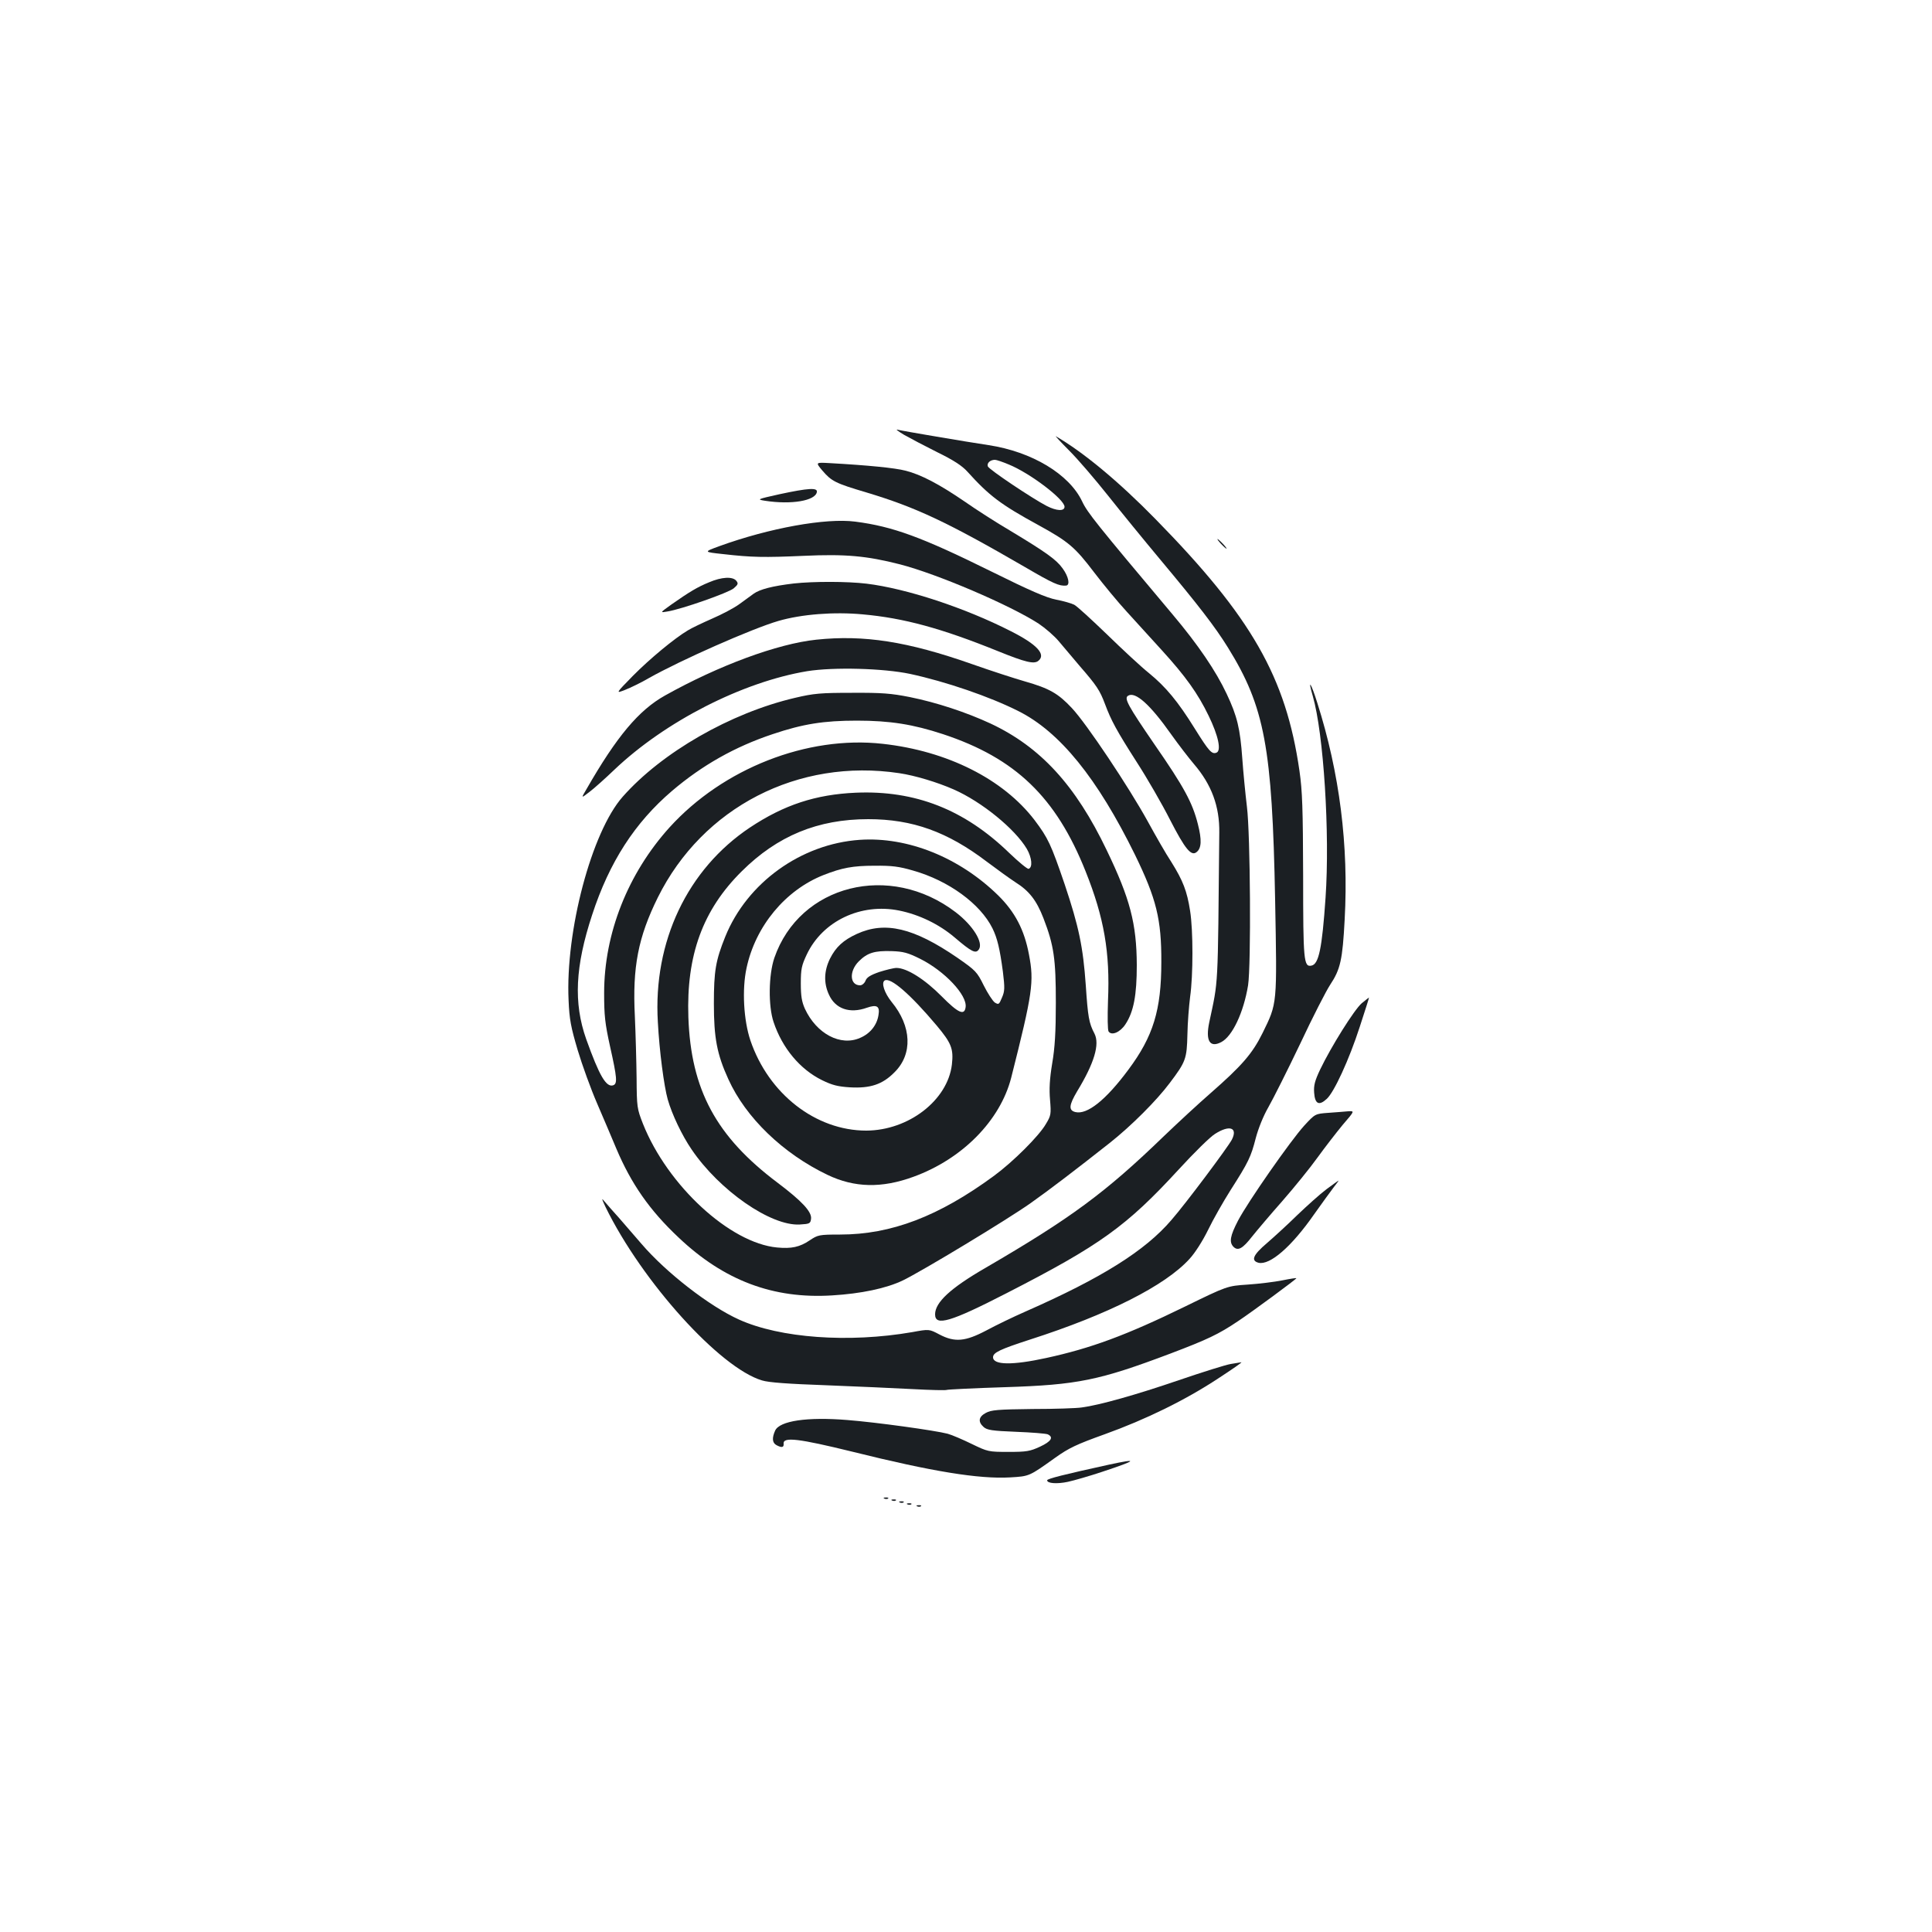 <?xml version="1.0" standalone="no"?>
<!DOCTYPE svg PUBLIC "-//W3C//DTD SVG 20010904//EN"
 "http://www.w3.org/TR/2001/REC-SVG-20010904/DTD/svg10.dtd">
<svg version="1.0" xmlns="http://www.w3.org/2000/svg"
 width="1000pt" height="1000pt" viewBox="0 0 1000 1000"
 preserveAspectRatio="xMidYMid meet">
<g transform="translate(0,1000) scale(0.1,-0.1)"
fill="#1b1f23" stroke="none">
<path d="M4680 7749 c30 -17 108 -58 172 -90 84 -41 128 -70 155 -100 113
-125 172 -170 368 -277 155 -85 189 -114 287 -243 48 -63 124 -155 170 -205
46 -51 127 -140 182 -200 122 -134 186 -223 242 -339 50 -103 67 -181 40 -191
-24 -9 -39 8 -112 125 -87 140 -149 215 -237 287 -40 32 -137 122 -217 200
-80 77 -156 147 -170 154 -14 7 -55 19 -92 26 -52 10 -135 46 -341 148 -354
175 -505 231 -700 256 -152 20 -445 -33 -704 -127 -82 -30 -82 -30 20 -41 149
-17 211 -18 417 -9 215 10 326 0 498 -44 194 -50 570 -211 718 -307 33 -22 81
-63 105 -92 24 -29 73 -87 109 -129 87 -100 103 -125 129 -194 32 -86 60 -138
165 -302 53 -82 131 -217 172 -298 78 -152 110 -191 138 -167 25 20 27 63 6
145 -28 111 -72 192 -223 410 -140 204 -160 241 -138 254 37 23 113 -44 223
-200 37 -52 90 -121 118 -154 91 -106 133 -219 131 -355 -8 -829 -4 -755 -52
-982 -20 -95 3 -133 62 -102 58 30 116 154 139 294 16 104 12 782 -6 925 -8
66 -19 179 -24 250 -11 153 -26 218 -81 334 -55 117 -146 252 -280 411 -395
470 -441 527 -468 585 -67 141 -260 257 -484 291 -120 18 -444 73 -472 80 -11
3 5 -9 35 -27z m541 -153 c111 -45 289 -181 289 -219 0 -24 -41 -22 -92 4 -75
39 -298 188 -305 205 -6 17 12 34 37 34 8 0 40 -11 71 -24z"/>
<path d="M5535 7667 c45 -45 134 -149 200 -232 65 -82 185 -229 266 -326 204
-244 288 -353 355 -461 190 -307 229 -516 244 -1305 10 -547 12 -533 -65 -690
-53 -107 -107 -169 -269 -311 -61 -53 -169 -153 -241 -222 -304 -294 -482
-425 -925 -683 -180 -104 -260 -178 -260 -240 0 -63 79 -40 369 109 486 249
622 347 893 642 78 85 162 168 187 183 75 48 119 33 87 -30 -22 -41 -238 -330
-313 -416 -136 -159 -361 -300 -754 -473 -64 -28 -155 -72 -203 -98 -110 -58
-164 -63 -244 -21 -53 28 -53 28 -140 12 -329 -57 -685 -31 -897 65 -153 69
-377 243 -504 391 -35 41 -87 101 -116 134 -30 33 -63 71 -75 85 -18 22 -17
18 5 -29 189 -386 591 -831 809 -896 35 -11 137 -18 331 -25 154 -6 356 -15
449 -20 93 -5 173 -7 177 -4 4 2 140 9 301 14 377 12 487 35 856 174 192 73
248 99 352 169 72 48 300 216 300 221 0 2 -33 -3 -72 -11 -40 -8 -121 -18
-180 -22 -106 -7 -106 -7 -325 -114 -305 -149 -488 -216 -718 -266 -174 -38
-275 -37 -275 4 0 24 36 41 190 91 408 131 701 280 826 417 29 31 69 94 97
151 26 54 79 147 117 207 92 144 105 171 130 269 13 49 39 114 65 159 24 42
98 189 164 327 65 139 136 277 156 307 53 80 64 129 75 338 21 384 -26 757
-142 1122 -32 102 -51 130 -23 34 56 -194 89 -709 66 -1044 -18 -262 -35 -344
-73 -351 -40 -8 -43 24 -43 463 -1 350 -4 441 -19 545 -70 486 -248 796 -746
1304 -190 194 -372 345 -515 428 -5 3 26 -31 70 -75z"/>
<path d="M4256 7565 c48 -56 67 -66 229 -114 256 -77 418 -153 820 -386 147
-86 177 -99 213 -96 22 2 13 47 -18 89 -32 45 -85 83 -271 195 -70 41 -176
109 -236 151 -130 89 -226 140 -307 160 -53 14 -195 28 -393 39 -72 4 -72 4
-37 -38z"/>
<path d="M4035 7442 c-117 -26 -119 -27 -75 -34 136 -21 260 0 268 45 5 24
-44 21 -193 -11z"/>
<path d="M6320 7185 c13 -14 26 -25 28 -25 3 0 -5 11 -18 25 -13 14 -26 25
-28 25 -3 0 5 -11 18 -25z"/>
<path d="M3670 6986 c-59 -24 -101 -49 -195 -115 -60 -43 -60 -43 -20 -36 74
12 316 97 343 120 23 20 24 25 13 39 -19 23 -76 20 -141 -8z"/>
<path d="M4109 6980 c-110 -13 -176 -30 -208 -53 -16 -12 -51 -37 -77 -56 -25
-18 -87 -51 -138 -73 -50 -22 -107 -49 -126 -61 -69 -41 -197 -147 -285 -236
-89 -91 -89 -91 -40 -72 28 11 84 38 125 62 159 90 534 256 669 295 120 35
289 48 437 34 212 -19 407 -72 701 -191 141 -57 186 -68 208 -49 40 33 -8 85
-143 153 -237 121 -541 221 -747 246 -100 12 -275 12 -376 1z"/>
<path d="M4225 6689 c-201 -21 -506 -134 -783 -289 -136 -76 -250 -212 -406
-484 -29 -49 -29 -49 15 -15 24 18 82 70 129 115 263 250 662 454 998 510 138
22 394 15 532 -14 186 -40 413 -118 560 -192 215 -107 410 -348 605 -745 110
-226 137 -333 136 -555 0 -248 -42 -384 -170 -556 -117 -158 -214 -235 -275
-220 -36 9 -33 36 9 107 89 146 118 244 90 299 -29 55 -34 87 -45 250 -14 199
-36 304 -109 522 -71 208 -86 240 -156 333 -162 212 -451 358 -786 395 -391
44 -827 -128 -1103 -432 -216 -239 -339 -549 -339 -858 0 -115 4 -156 31 -278
36 -161 38 -190 17 -199 -37 -14 -73 49 -141 239 -66 187 -57 376 31 643 89
273 221 477 413 641 156 133 326 229 521 294 157 53 265 70 436 70 172 0 291
-19 446 -70 375 -124 585 -326 738 -710 96 -240 127 -420 116 -670 -3 -86 -2
-151 3 -159 16 -23 60 -4 87 37 43 65 59 151 59 307 -1 215 -35 344 -156 595
-161 336 -343 534 -601 655 -125 58 -279 109 -418 137 -96 19 -144 23 -299 22
-162 0 -198 -3 -295 -26 -334 -78 -690 -283 -892 -512 -161 -182 -297 -696
-280 -1054 4 -98 12 -139 47 -257 23 -77 68 -201 100 -275 32 -74 77 -180 100
-235 77 -182 172 -319 322 -460 235 -223 490 -319 795 -300 149 9 280 36 367
78 97 47 538 313 661 400 99 70 235 174 410 312 112 89 241 218 310 310 83
110 88 125 91 250 1 61 8 148 14 195 16 112 16 344 0 445 -16 103 -37 157 -97
253 -28 42 -82 137 -122 210 -98 178 -316 505 -393 587 -71 76 -117 102 -243
138 -49 14 -173 54 -275 90 -333 117 -558 152 -805 126z m430 -691 c81 -12
197 -47 281 -84 146 -64 318 -205 379 -308 26 -45 31 -96 9 -103 -6 -2 -51 35
-100 82 -232 225 -487 325 -794 312 -208 -9 -372 -63 -548 -180 -324 -216
-502 -591 -477 -1007 8 -152 32 -332 51 -400 22 -78 74 -187 124 -260 144
-212 410 -397 560 -388 51 3 55 5 58 30 4 36 -47 91 -173 186 -318 239 -449
481 -462 857 -11 320 74 555 276 755 185 184 394 270 655 270 229 0 410 -65
615 -221 52 -39 117 -86 146 -105 72 -45 110 -94 146 -187 54 -140 64 -210 64
-437 0 -151 -5 -234 -19 -315 -13 -79 -16 -132 -11 -188 6 -73 5 -81 -21 -124
-36 -63 -170 -196 -269 -269 -286 -210 -532 -304 -797 -304 -109 0 -115 -2
-157 -30 -52 -35 -94 -44 -169 -37 -244 23 -567 321 -694 640 -31 79 -32 87
-33 237 -1 85 -5 229 -9 320 -13 254 17 409 119 615 232 467 727 722 1250 643z"/>
<path d="M4450 5653 c-304 -21 -583 -222 -696 -501 -50 -124 -59 -178 -59
-347 0 -177 16 -262 75 -391 90 -199 283 -385 513 -495 140 -67 281 -70 445
-10 253 92 449 291 506 513 111 439 119 496 92 637 -24 128 -72 220 -159 306
-201 197 -469 305 -717 288z m276 -159 c184 -52 348 -172 411 -299 25 -51 38
-105 54 -225 10 -83 10 -100 -5 -134 -15 -36 -17 -37 -37 -25 -11 8 -37 48
-57 88 -35 71 -42 78 -137 144 -226 155 -374 190 -520 123 -70 -32 -109 -68
-139 -128 -31 -63 -33 -126 -6 -185 33 -75 108 -101 197 -69 52 18 68 8 60
-38 -8 -52 -43 -96 -95 -118 -101 -45 -226 21 -286 151 -16 36 -21 65 -21 131
0 74 4 93 31 150 82 173 280 267 478 227 104 -21 207 -71 287 -139 89 -76 109
-85 125 -63 26 35 -30 125 -119 193 -341 261 -808 143 -939 -236 -30 -88 -32
-249 -4 -332 45 -135 137 -245 251 -301 53 -26 82 -33 144 -37 106 -6 169 15
231 78 95 94 89 238 -15 364 -37 46 -55 99 -36 111 30 18 132 -70 270 -234 76
-91 87 -120 78 -201 -22 -185 -224 -341 -443 -342 -262 0 -506 190 -600 467
-35 104 -44 264 -20 374 46 217 201 404 399 482 94 37 151 48 263 48 91 1 128
-4 200 -25z m37 -457 c126 -63 244 -188 235 -250 -6 -45 -38 -31 -124 56 -87
88 -180 147 -234 147 -14 0 -54 -10 -89 -21 -46 -16 -65 -28 -71 -45 -5 -13
-18 -24 -28 -24 -54 0 -58 73 -7 124 44 44 81 56 171 53 59 -2 83 -8 147 -40z"/>
<path d="M7048 4807 c-39 -34 -158 -224 -215 -343 -27 -57 -34 -82 -31 -120 4
-58 25 -69 65 -32 38 34 116 203 171 373 27 83 49 151 48 152 0 0 -18 -13 -38
-30z"/>
<path d="M6876 4240 c-69 -5 -69 -5 -126 -67 -70 -77 -290 -392 -342 -491 -41
-79 -47 -112 -23 -136 23 -22 47 -9 96 54 24 30 94 113 156 183 62 71 144 172
182 225 39 54 98 130 131 170 62 72 62 72 28 70 -18 -2 -64 -5 -102 -8z"/>
<path d="M6865 3844 c-33 -25 -100 -85 -150 -133 -49 -48 -120 -113 -157 -145
-72 -61 -85 -91 -44 -102 59 -14 171 83 288 251 39 55 84 117 100 138 16 20
28 37 26 36 -2 0 -30 -21 -63 -45z"/>
<path d="M6370 2940 c-25 -4 -146 -42 -269 -84 -219 -75 -410 -129 -502 -141
-25 -4 -140 -8 -255 -8 -179 -2 -214 -5 -241 -20 -38 -20 -42 -46 -12 -73 18
-16 43 -20 168 -25 80 -3 154 -9 164 -13 32 -15 18 -37 -40 -64 -52 -24 -70
-27 -163 -27 -104 0 -107 1 -190 41 -47 23 -103 47 -125 53 -65 17 -367 59
-519 71 -207 17 -351 -4 -374 -55 -17 -38 -15 -63 7 -75 28 -15 39 -12 37 8
-3 36 79 26 356 -42 414 -103 655 -142 816 -133 101 6 98 5 234 102 70 50 110
69 255 121 214 77 418 177 588 289 72 47 126 84 120 84 -5 -1 -30 -5 -55 -9z"/>
<path d="M5740 2419 c-233 -51 -320 -73 -320 -81 0 -16 50 -20 107 -8 32 7
112 30 178 52 181 60 192 71 35 37z"/>
<path d="M4578 2243 c7 -3 16 -2 19 1 4 3 -2 6 -13 5 -11 0 -14 -3 -6 -6z"/>
<path d="M4618 2233 c7 -3 16 -2 19 1 4 3 -2 6 -13 5 -11 0 -14 -3 -6 -6z"/>
<path d="M4658 2223 c7 -3 16 -2 19 1 4 3 -2 6 -13 5 -11 0 -14 -3 -6 -6z"/>
<path d="M4698 2213 c7 -3 16 -2 19 1 4 3 -2 6 -13 5 -11 0 -14 -3 -6 -6z"/>
<path d="M4748 2203 c7 -3 16 -2 19 1 4 3 -2 6 -13 5 -11 0 -14 -3 -6 -6z"/>
</g>
</svg>
